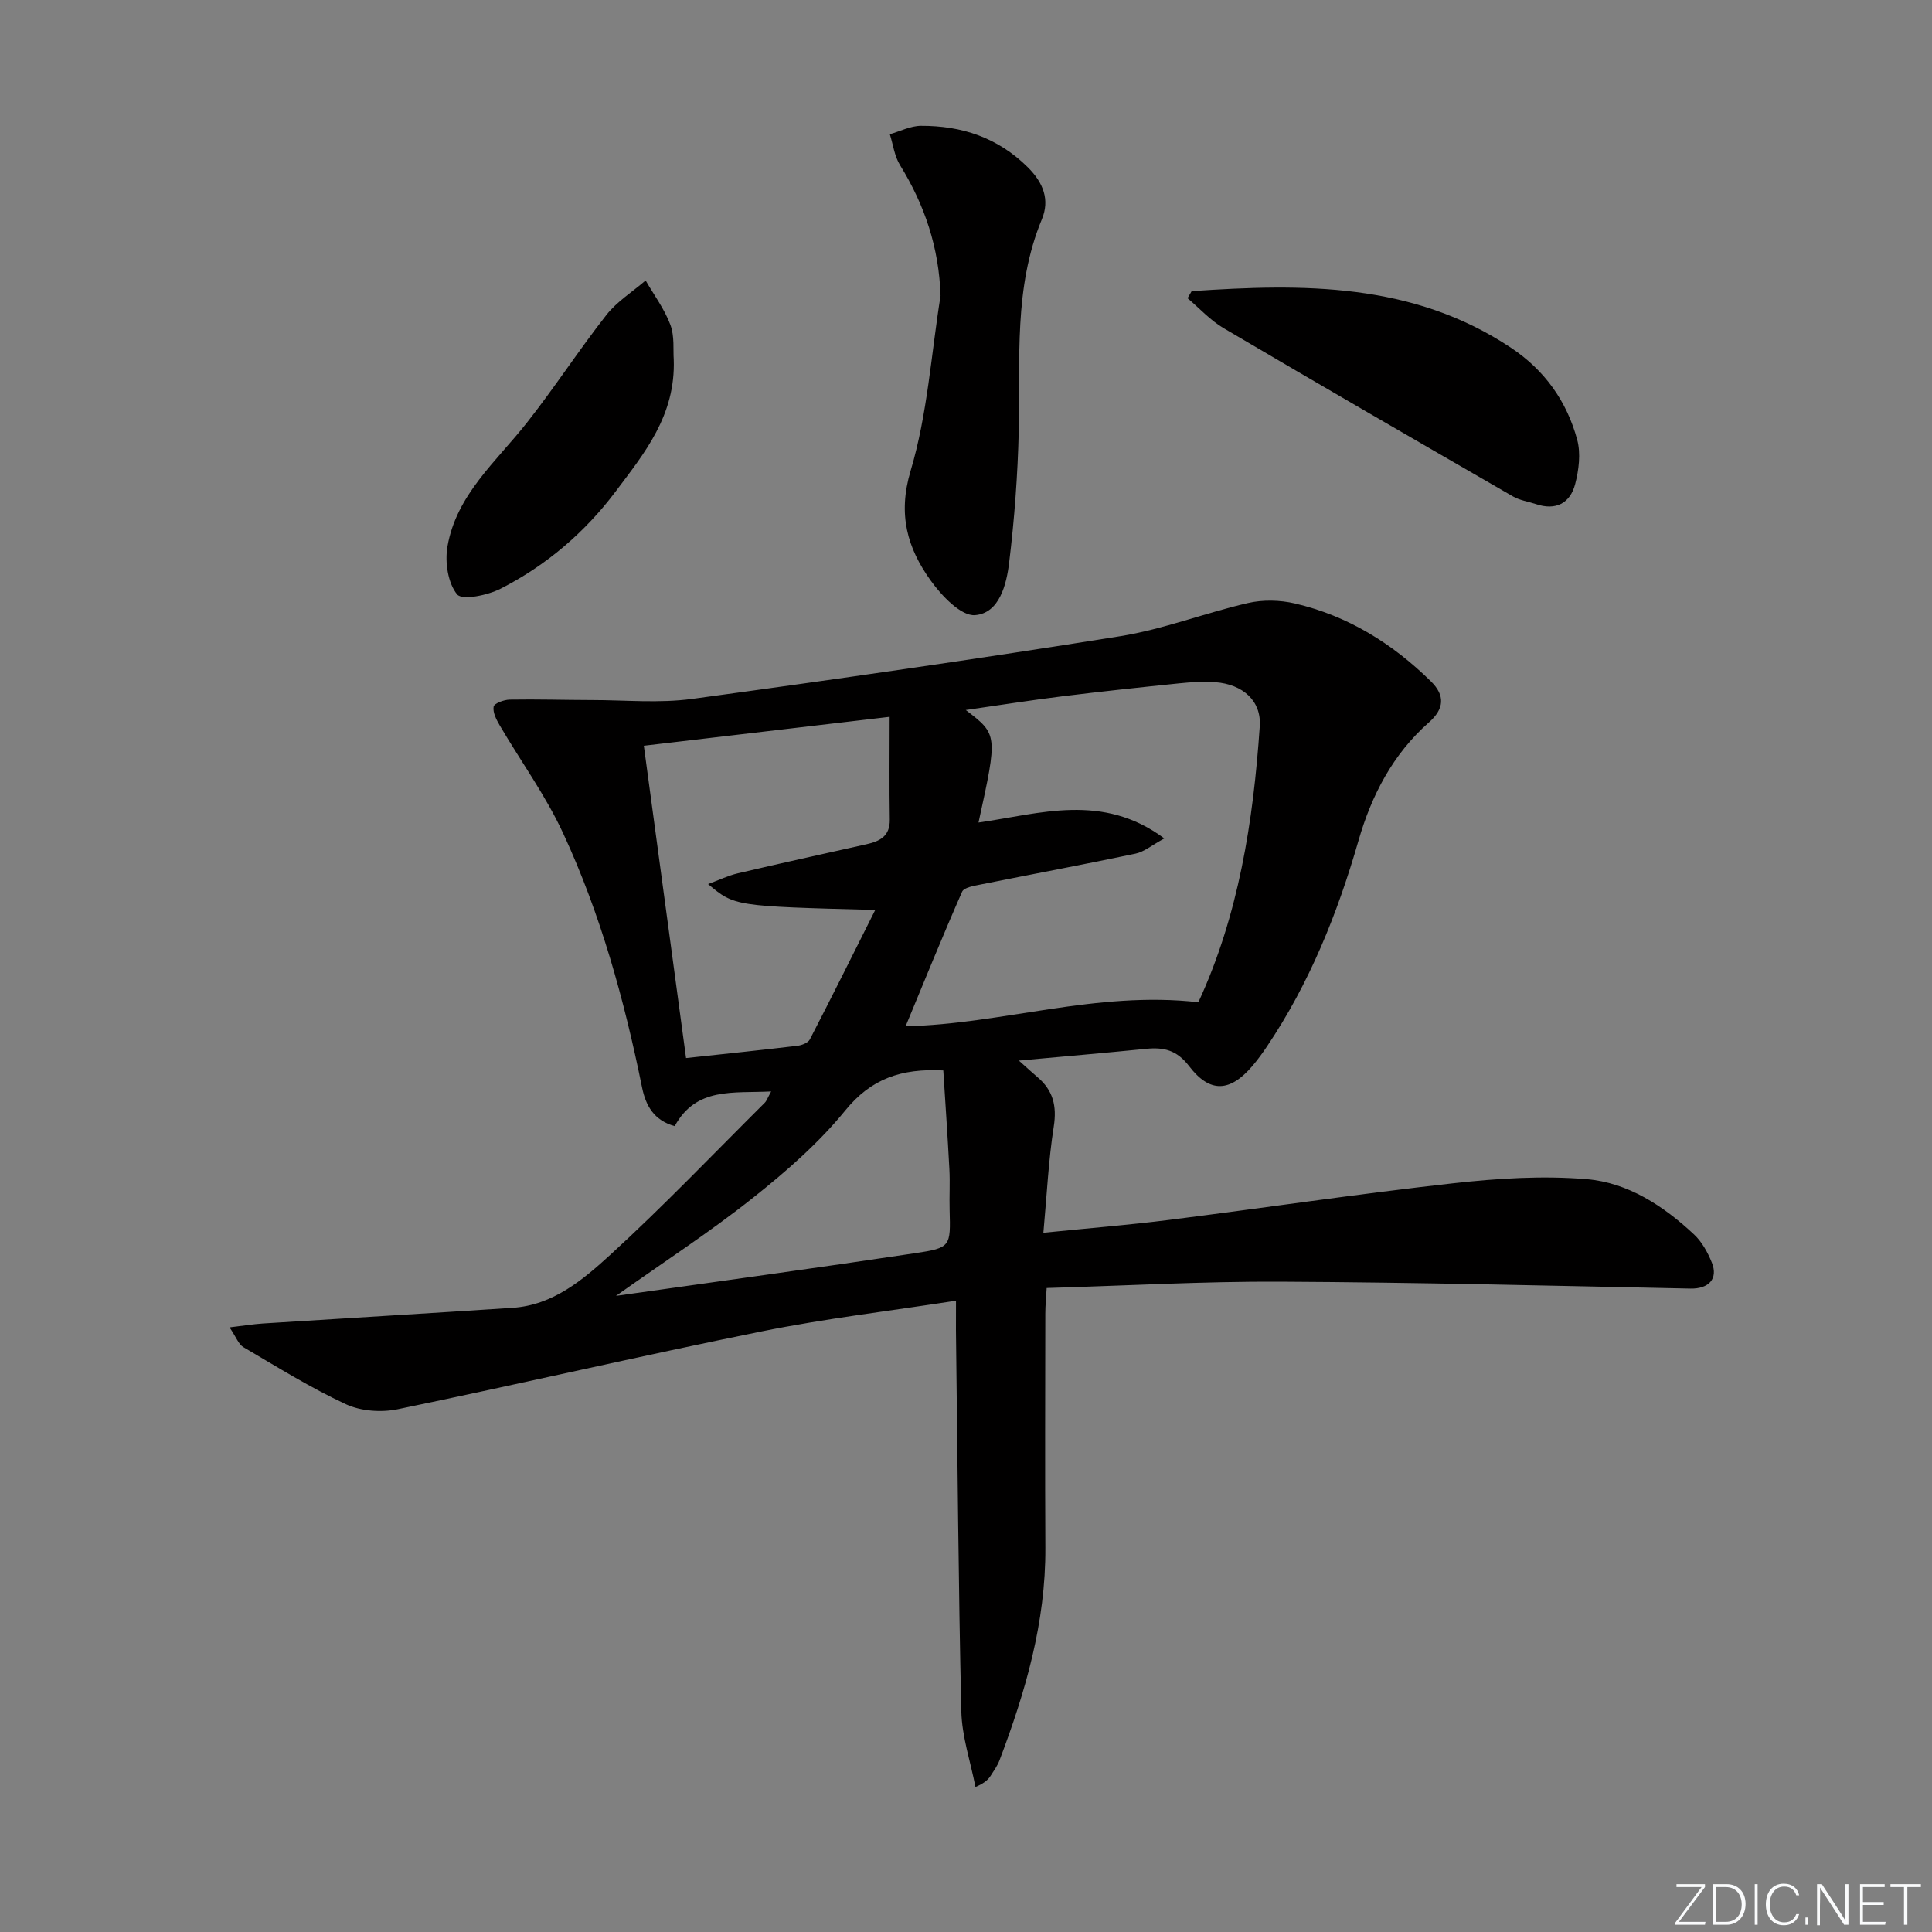 <svg enable-background="new 0 0 400 400" viewBox="0 0 400 400" xmlns="http://www.w3.org/2000/svg"><rect x="0" y="0" width="400" height="400" fill="#808080" stroke="none"/><g fill="#fafbfc"><path d="m346.9 398 5.4-7.3h-5.2v-.6h5.9v.6l-5.4 7.2h5.5l-.1.6h-6.2v-.5z"/><path d="m354.7 390.1h2.8c2.3 0 3.9 1.6 3.9 4.1s-1.6 4.3-3.9 4.3h-2.8zm.6 7.8h2c2.2 0 3.3-1.6 3.3-3.6 0-1.8-1-3.6-3.3-3.6h-2z"/><path d="m363.9 390.1v8.4h-.6v-8.4z"/><path d="m372.5 396.3c-.4 1.3-1.4 2.3-3.2 2.3-2.4 0-3.7-1.9-3.7-4.3 0-2.3 1.2-4.3 3.7-4.3 1.8 0 2.9 1 3.2 2.4h-.6c-.4-1.1-1.1-1.8-2.5-1.8-2.1 0-3 1.9-3 3.7s.9 3.7 3 3.7c1.4 0 2.1-.7 2.5-1.7z"/><path d="m373.8 398.5v-1.5h.6v1.5z"/><path d="m376.2 398.5v-8.4h1c1.3 2 4.4 6.7 4.9 7.6-.1-1.2-.1-2.4-.1-3.8v-3.8h.7v8.4h-.9c-1.2-1.9-4.4-6.8-5-7.7.1 1.1 0 2.3 0 3.9v3.9h-.6z"/><path d="m390 394.4h-4.3v3.5h4.7l-.1.6h-5.2v-8.4h5.1v.6h-4.5v3.1h4.3z"/><path d="m394.2 390.7h-2.8v-.6h6.3v.6h-2.8v7.8h-.7z"/></g><path d="m197.93 269.3c-13.81 2.14-27.13 3.7-40.22 6.35-25.18 5.09-50.22 10.92-75.38 16.12-3.4.7-7.62.4-10.72-1.04-7.33-3.41-14.24-7.72-21.22-11.82-.99-.58-1.47-2.03-2.86-4.09 2.9-.34 4.87-.67 6.85-.8 17.25-1.1 34.5-2.11 51.75-3.25 8.36-.55 14.55-5.79 20.22-10.97 11.02-10.08 21.36-20.92 31.96-31.46.43-.43.63-1.08 1.35-2.37-7.88.41-15.52-.97-19.97 7.18-4.31-1.19-5.99-4.24-6.76-8.01-3.68-18.12-8.58-35.91-16.37-52.69-3.61-7.77-8.74-14.84-13.1-22.27-.69-1.18-1.47-2.69-1.26-3.88.12-.68 2.15-1.43 3.33-1.45 5.65-.1 11.31.08 16.97.09 6.94 0 13.98.69 20.8-.24 29.58-4.02 59.14-8.27 88.62-12.98 8.95-1.43 17.58-4.83 26.46-6.87 3.08-.71 6.62-.63 9.71.09 10.94 2.54 20.2 8.29 28.17 16.13 2.99 2.94 2.74 5.71-.41 8.49-7.49 6.59-11.91 15.15-14.6 24.52-4.35 15.11-10.15 29.52-18.96 42.61-.93 1.38-1.91 2.73-2.99 4-4.6 5.39-8.77 5.71-13.1.05-2.57-3.36-5.27-3.96-8.94-3.59-8.39.84-16.8 1.56-26.32 2.43 1.84 1.64 2.82 2.55 3.85 3.42 3.23 2.73 4.05 5.96 3.38 10.24-1.1 6.98-1.42 14.09-2.15 21.99 9.3-.94 17.69-1.61 26.02-2.66 19.6-2.47 39.15-5.39 58.79-7.58 9.15-1.02 18.51-1.62 27.64-.86 8.59.71 15.95 5.55 22.26 11.45 1.63 1.52 2.83 3.71 3.68 5.81 1.39 3.42-.7 5.48-4.43 5.4-28.28-.58-56.55-1.29-84.83-1.43-15.95-.08-31.9.83-48.45 1.31-.1 1.82-.28 3.58-.28 5.33-.02 16.16-.08 32.32.01 48.48.08 15.39-4.12 29.82-9.51 44.01-.41 1.07-1.1 2.04-1.72 3.01-.51.81-1.12 1.56-3.24 2.48-1.02-5.23-2.81-10.44-2.93-15.69-.61-26.3-.78-52.6-1.11-78.9-.01-1.79.01-3.58.01-6.09zm50.18-61.8c8.32-17.97 11.37-37.39 12.71-57.15.36-5.24-3.51-8.69-9.22-9.11-2.47-.18-5-.01-7.47.24-8.09.83-16.18 1.69-24.25 2.69-6.46.8-12.89 1.82-19.93 2.83 6.63 5.07 6.63 5.07 2.64 23.3 12.73-1.82 25.67-6.23 38.47 3.29-2.6 1.41-4.18 2.78-5.97 3.15-10.68 2.25-21.42 4.25-32.13 6.4-1.34.27-3.38.6-3.77 1.49-4.09 9.3-7.91 18.73-11.69 27.84 19.83-.4 39.44-7.38 60.61-4.97zm-106.07 11.56c8.27-.89 15.67-1.66 23.05-2.54.92-.11 2.21-.61 2.58-1.32 4.5-8.7 8.86-17.48 13.54-26.8-29.13-.77-29.13-.77-34.61-5.36 2.29-.84 4.16-1.76 6.13-2.22 8.86-2.08 17.76-4.04 26.64-6.02 2.78-.62 4.9-1.66 4.85-5.1-.11-6.87-.03-13.74-.03-21.29-17.39 2.05-33.77 3.98-50.89 5.99 2.93 21.65 5.78 42.79 8.74 64.66zm-14.51 49.24c21.32-3.02 41.66-5.79 61.95-8.84 7.4-1.11 7.33-1.41 7.13-8.93-.08-2.83.1-5.66-.05-8.48-.36-6.87-.84-13.73-1.26-20.43-8.74-.45-14.95 1.73-20.28 8.27-5.51 6.76-12.26 12.66-19.13 18.11-8.79 6.99-18.24 13.13-28.36 20.3z" fill="#010000"/><path d="m194.73 61.24c-.31-9.98-3.28-18.79-8.4-27.07-1.14-1.85-1.42-4.24-2.1-6.38 2.14-.61 4.28-1.73 6.43-1.74 8.44-.04 15.92 2.42 22.14 8.59 3.26 3.24 4.56 6.77 2.91 10.75-5.88 14.18-4.44 29.05-4.79 43.81-.21 9.11-.89 18.25-1.99 27.3-.55 4.54-2.02 10.45-7.05 10.86-2.9.23-6.92-4.01-9.17-7.14-4.85-6.74-6.88-13.7-4.17-22.77 3.48-11.66 4.25-24.11 6.19-36.21z" fill="#010000"/><path d="m246.72 60.28c22.99-1.56 45.75-1.85 66.14 11.74 6.95 4.63 11.54 11.09 13.68 19.02.77 2.85.34 6.29-.43 9.22-1.05 3.95-4.02 5.5-8.14 4.1-1.57-.53-3.31-.76-4.71-1.57-20.02-11.55-40.02-23.12-59.93-34.85-2.75-1.62-4.99-4.11-7.46-6.2.29-.49.57-.98.85-1.46z" fill="#010000"/><path d="m139.49 74.38c.42 11.65-6.1 19.48-12.04 27.39-6.36 8.46-14.36 15.3-23.8 20.11-2.68 1.37-7.94 2.46-9 1.19-1.92-2.33-2.57-6.69-2.01-9.91 1.84-10.71 10.09-17.57 16.42-25.61 5.73-7.26 10.77-15.05 16.48-22.33 2.19-2.79 5.39-4.79 8.13-7.15 1.75 3.04 3.91 5.93 5.12 9.17.9 2.39.55 5.25.7 7.14z" fill="#010000"/></svg>